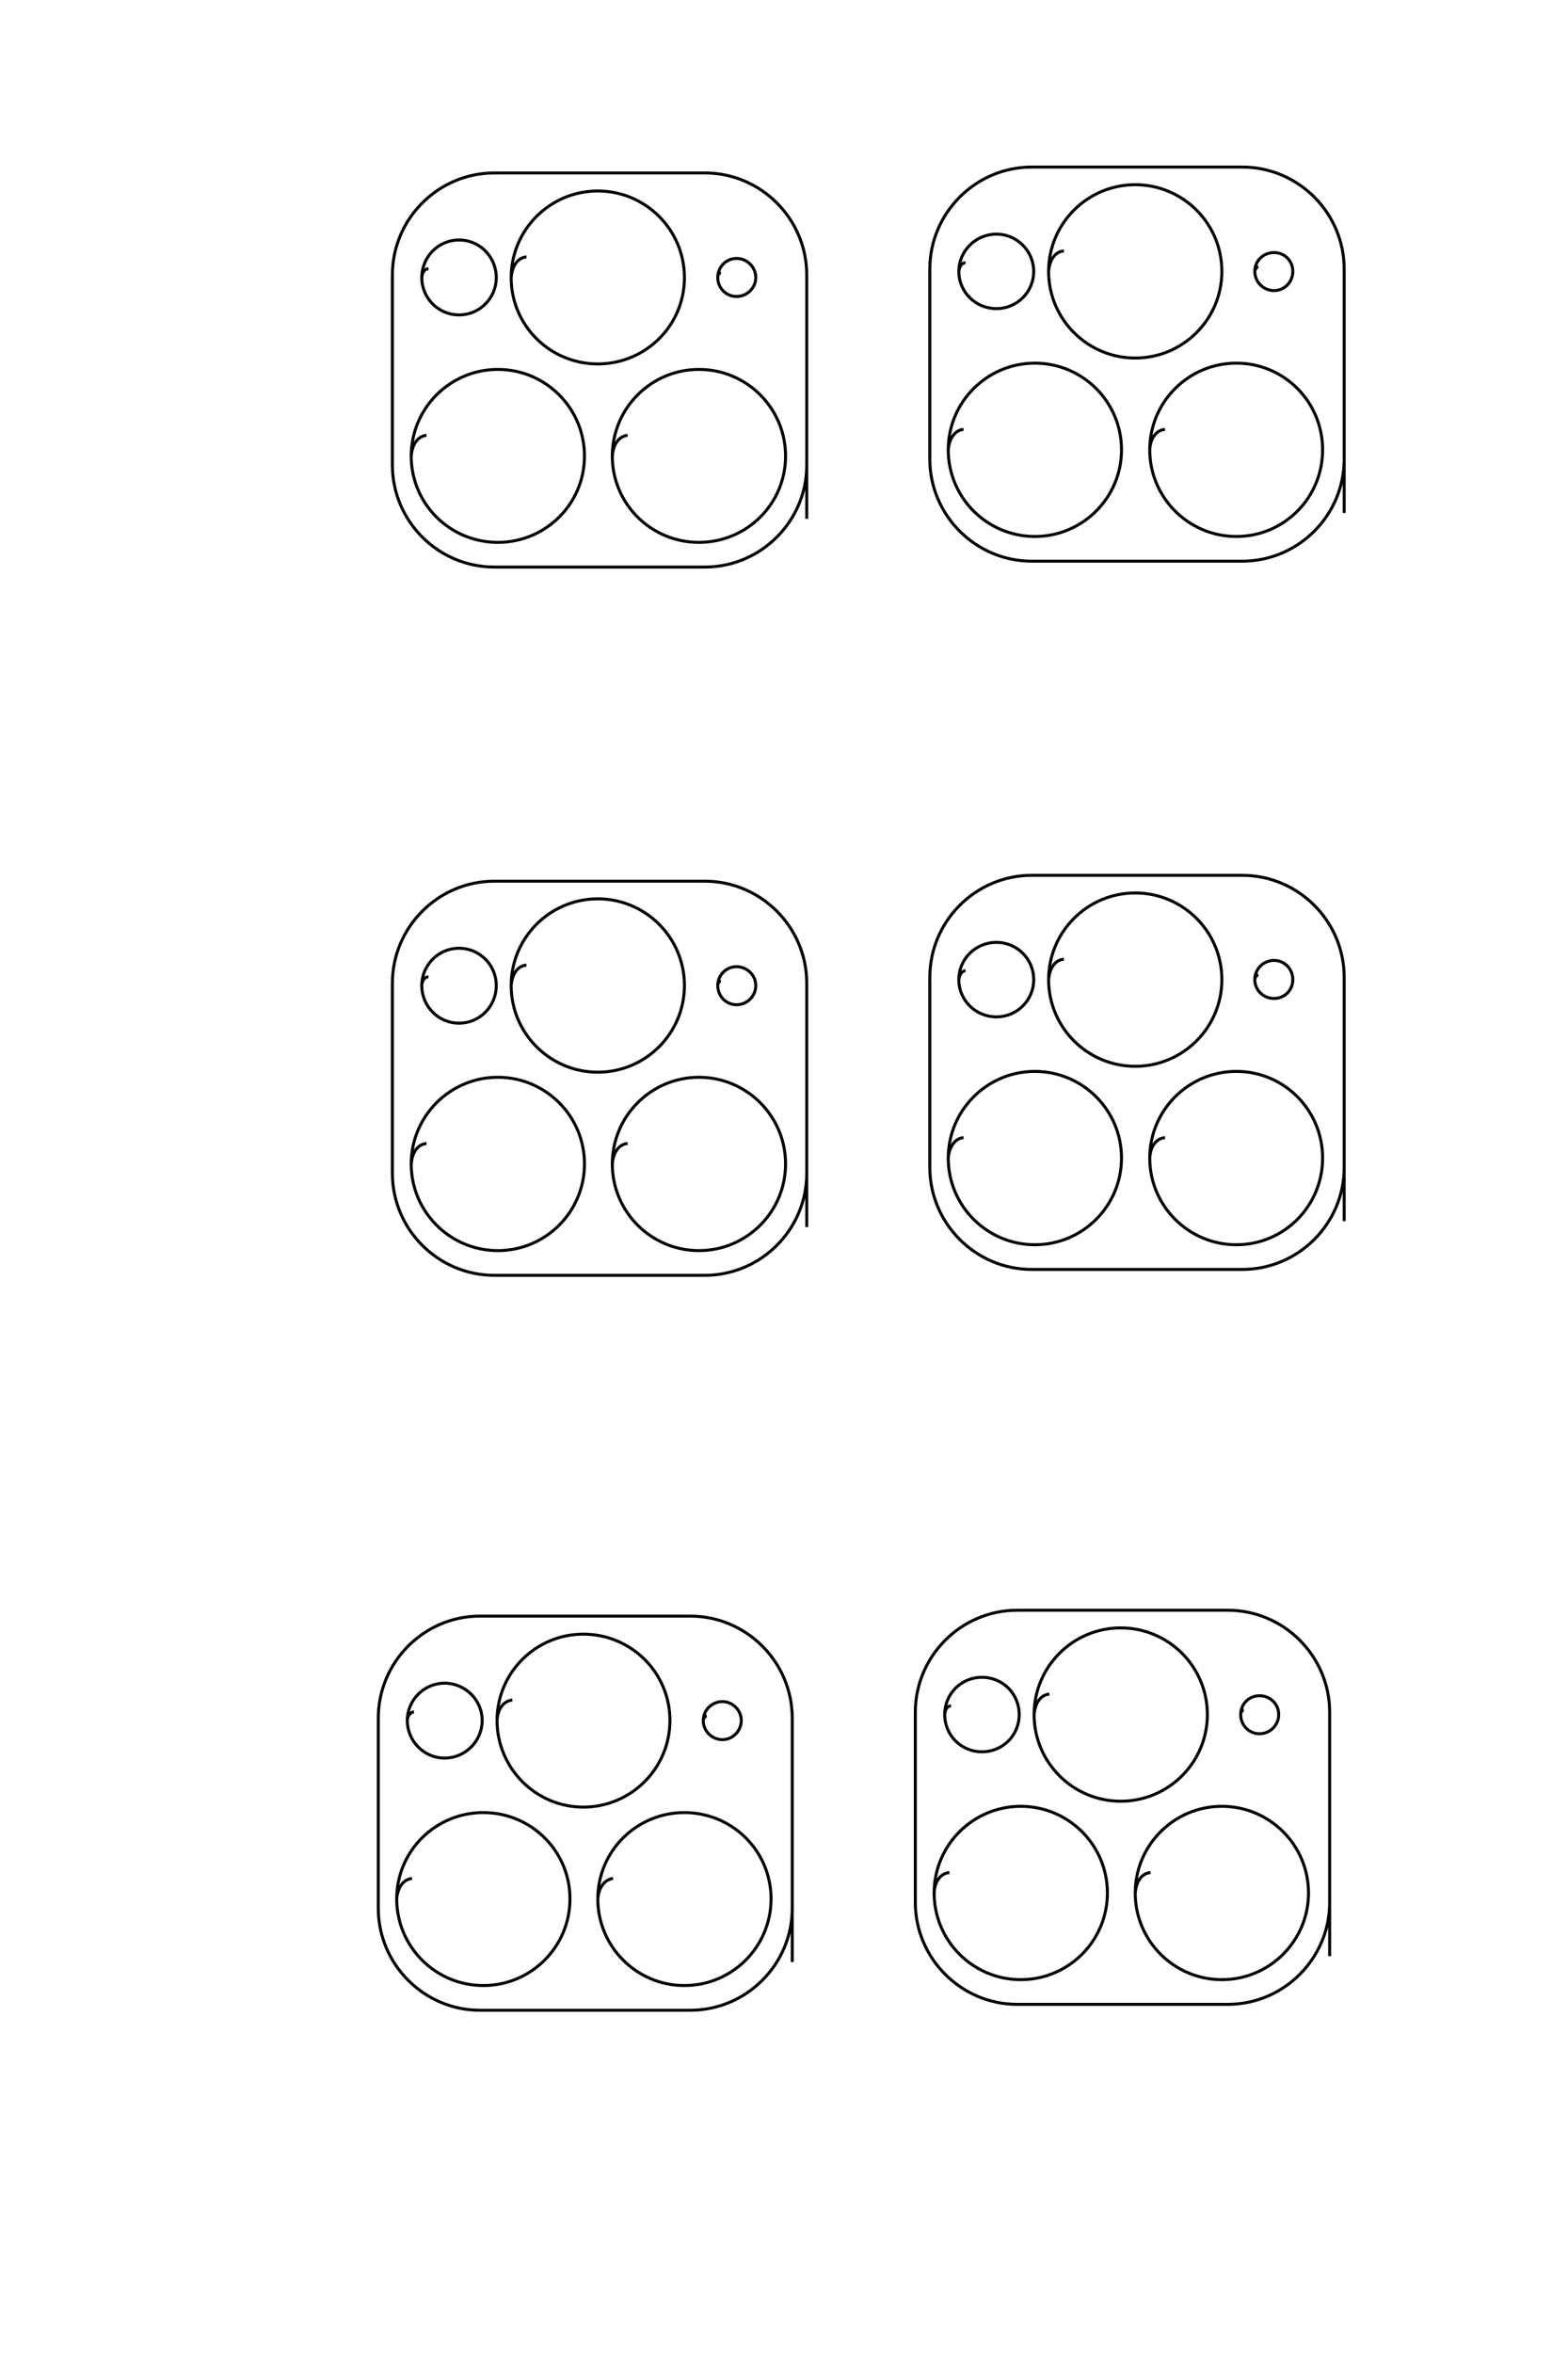 <?xml version="1.0" encoding="UTF-8"?>
<!DOCTYPE svg PUBLIC "-//W3C//DTD SVG 1.1//EN" "http://www.w3.org/Graphics/SVG/1.1/DTD/svg11.dtd">
<!-- Creator: CorelDRAW X8 -->
<svg xmlns="http://www.w3.org/2000/svg" xml:space="preserve" width="40mm" height="60mm" version="1.1" style="shape-rendering:geometricPrecision; text-rendering:geometricPrecision; image-rendering:optimizeQuality; fill-rule:evenodd; clip-rule:evenodd"
viewBox="0 0 4000 6000"
 xmlns:xlink="http://www.w3.org/1999/xlink">
 <defs>
  <style type="text/css">
   <![CDATA[
    .str0 {stroke:black;stroke-width:7.62}
    .fil0 {fill:none}
   ]]>
  </style>
 </defs>
 <g id="图层_x0020_1">
  <path class="fil0 str0" d="M2021 5003l0 -622c0,-143 -117,-260 -260,-260l-537 0c-142,0 -259,117 -259,260l0 485c0,143 117,260 259,260l537 0c143,0 260,-117 260,-260l0 -35m-970 -41c-19,2 -36,18 -39,52 0,122 99,221 221,221 122,0 221,-99 221,-221 0,-122 -99,-220 -221,-220 -122,0 -221,98 -221,220m552 -52c-18,2 -36,18 -39,52 0,122 99,221 221,221 122,0 221,-99 221,-221 0,-122 -99,-220 -221,-220 -122,0 -221,98 -221,220m-218 -507c-19,2 -37,18 -39,52 0,122 99,221 220,221 122,0 221,-99 221,-221 0,-122 -99,-220 -221,-220 -121,0 -220,98 -220,220m-212 -22c-8,1 -16,8 -17,22 0,53 43,96 95,96 53,0 96,-43 96,-96 0,-52 -43,-95 -96,-95 -52,0 -95,43 -95,95m764 -11c-4,0 -8,4 -9,11 0,27 22,49 49,49 26,0 48,-22 48,-49 0,-26 -22,-48 -48,-48 -27,0 -49,22 -49,48m1598 601l0 -622c0,-143 -117,-260 -260,-260l-537 0c-143,0 -260,117 -260,260l0 485c0,143 117,260 260,260l537 0c143,0 260,-117 260,-260l0 -36m-970 -40c-19,1 -37,18 -39,52 0,122 99,221 221,221 122,0 221,-99 221,-221 0,-122 -99,-221 -221,-221 -122,0 -221,99 -221,221m552 -52c-19,1 -36,18 -39,52 0,122 99,221 221,221 122,0 221,-99 221,-221 0,-122 -99,-221 -221,-221 -122,0 -221,99 -221,221m-219 -507c-19,1 -36,18 -39,52 0,122 99,221 221,221 122,0 221,-99 221,-221 0,-122 -99,-221 -221,-221 -122,0 -221,99 -221,221m-212 -22c-8,0 -15,7 -16,22 0,53 42,95 95,95 53,0 95,-42 95,-95 0,-53 -42,-95 -95,-95 -53,0 -95,42 -95,95m763 -11c-4,0 -8,4 -8,11 0,27 21,49 48,49 27,0 49,-22 49,-49 0,-27 -22,-48 -49,-48 -27,0 -48,21 -48,48m-1107 -1243l0 -622c0,-143 -117,-260 -260,-260l-537 0c-143,0 -260,117 -260,260l0 485c0,143 117,260 260,260l537 0c143,0 260,-117 260,-260l0 -36m-970 -40c-19,1 -36,18 -39,52 0,122 99,221 221,221 122,0 221,-99 221,-221 0,-122 -99,-221 -221,-221 -122,0 -221,99 -221,221m552 -52c-19,1 -36,18 -39,52 0,122 99,221 221,221 122,0 221,-99 221,-221 0,-122 -99,-221 -221,-221 -122,0 -221,99 -221,221m-219 -507c-19,1 -36,18 -39,52 0,122 99,221 221,221 122,0 221,-99 221,-221 0,-122 -99,-221 -221,-221 -122,0 -221,99 -221,221m-211 -22c-9,0 -16,8 -17,22 0,53 42,96 95,96 53,0 95,-43 95,-96 0,-52 -42,-95 -95,-95 -53,0 -95,43 -95,95m763 -11c-4,0 -8,4 -8,11 0,27 21,49 48,49 27,0 49,-22 49,-49 0,-26 -22,-48 -49,-48 -27,0 -48,22 -48,48m1598 601l0 -622c0,-143 -117,-260 -260,-260l-537 0c-143,0 -260,117 -260,260l0 485c0,143 117,260 260,260l537 0c143,0 260,-117 260,-260l0 -36m-971 -40c-18,1 -36,18 -39,52 0,122 99,221 221,221 122,0 221,-99 221,-221 0,-122 -99,-221 -221,-221 -122,0 -221,99 -221,221m553 -52c-19,1 -37,18 -39,52 0,122 99,221 221,221 122,0 220,-99 220,-221 0,-122 -98,-221 -220,-221 -122,0 -221,99 -221,221m-219 -507c-19,1 -36,18 -39,52 0,122 99,221 221,221 122,0 221,-99 221,-221 0,-122 -99,-221 -221,-221 -122,0 -221,99 -221,221m-212 -23c-8,1 -15,8 -17,23 0,53 43,95 96,95 52,0 95,-42 95,-95 0,-53 -43,-95 -95,-95 -53,0 -96,42 -96,95m764 -12c-4,1 -8,4 -9,12 0,27 22,48 49,48 27,0 48,-21 48,-48 0,-27 -21,-49 -48,-49 -27,0 -49,22 -49,49m-1143 -1175l0 -622c0,-143 -117,-260 -260,-260l-537 0c-143,0 -260,117 -260,260l0 485c0,143 117,260 260,260l537 0c143,0 260,-117 260,-260l0 -35m-970 -41c-19,2 -36,18 -39,53 0,122 99,220 221,220 122,0 221,-98 221,-220 0,-122 -99,-221 -221,-221 -122,0 -221,99 -221,221m552 -53c-19,2 -36,18 -39,53 0,122 99,220 221,220 122,0 221,-98 221,-220 0,-122 -99,-221 -221,-221 -122,0 -221,99 -221,221m-219 -508c-19,2 -36,18 -39,53 0,122 99,220 221,220 122,0 221,-98 221,-220 0,-122 -99,-221 -221,-221 -122,0 -221,99 -221,221m-211 -23c-9,1 -16,8 -17,23 0,52 42,95 95,95 53,0 95,-43 95,-95 0,-53 -42,-96 -95,-96 -53,0 -95,43 -95,96m763 -12c-4,0 -8,4 -8,12 0,26 21,48 48,48 27,0 49,-22 49,-48 0,-27 -22,-49 -49,-49 -27,0 -48,22 -48,49m1598 600l0 -622c0,-143 -117,-260 -260,-260l-537 0c-143,0 -260,117 -260,260l0 485c0,143 117,260 260,260l537 0c143,0 260,-117 260,-260l0 -36m-971 -40c-18,1 -36,18 -39,52 0,122 99,221 221,221 122,0 221,-99 221,-221 0,-122 -99,-221 -221,-221 -122,0 -221,99 -221,221m553 -52c-19,1 -37,18 -39,52 0,122 99,221 221,221 122,0 220,-99 220,-221 0,-122 -98,-221 -220,-221 -122,0 -221,99 -221,221m-219 -507c-19,1 -36,18 -39,52 0,122 99,221 221,221 122,0 221,-99 221,-221 0,-122 -99,-221 -221,-221 -122,0 -221,99 -221,221m-212 -22c-8,0 -15,7 -17,22 0,53 43,95 96,95 52,0 95,-42 95,-95 0,-52 -43,-95 -95,-95 -53,0 -96,43 -96,95m764 -11c-4,0 -8,4 -9,11 0,27 22,49 49,49 27,0 48,-22 48,-49 0,-27 -21,-48 -48,-48 -27,0 -49,21 -49,48"/>
 </g>
</svg>
